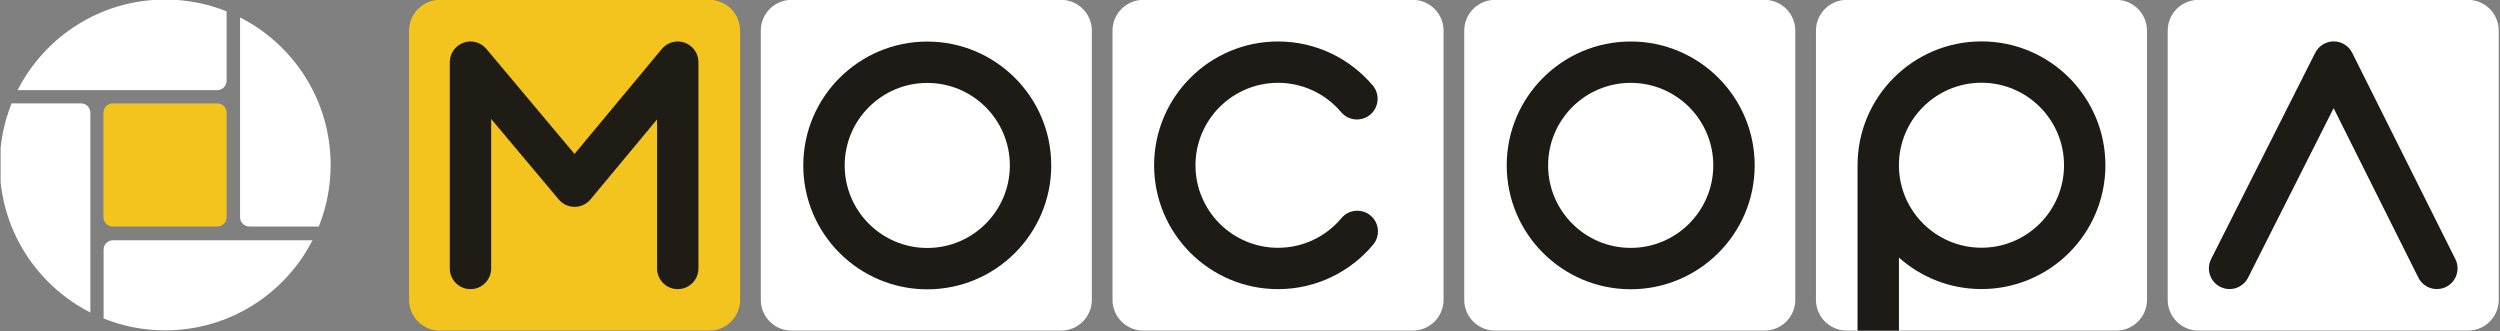 <?xml version="1.0" encoding="UTF-8" standalone="no"?>
<!DOCTYPE svg PUBLIC "-//W3C//DTD SVG 1.1//EN" "http://www.w3.org/Graphics/SVG/1.1/DTD/svg11.dtd">
<svg width="100%" height="100%" viewBox="0 0 3807 504" version="1.1" xmlns="http://www.w3.org/2000/svg" xmlns:xlink="http://www.w3.org/1999/xlink" xml:space="preserve" xmlns:serif="http://www.serif.com/" style="fill-rule:evenodd;clip-rule:evenodd;stroke-linejoin:round;stroke-miterlimit:2;">
    <rect x="0" y="0" width="3807" height="504" fill="#808080" stroke="none"/>
    <g transform="matrix(1,0,0,1,0,-2173.94)">
        <g id="アートボード5_white" transform="matrix(1.983,0,0,0.492,-4004.74,1580.77)">
            <rect x="2020" y="1205.18" width="1920" height="1024" style="fill:none;"/>
            <clipPath id="_clip1">
                <rect x="2020" y="1205.18" width="1920" height="1024"/>
            </clipPath>
            <g clip-path="url(#_clip1)">
                <g transform="matrix(0.378,0,0,1.552,437.556,889.024)">
                    <g transform="matrix(1.019,0,0,1,-76.475,1.03029e-13)">
                        <path d="M4205.26,410.196L4343.7,410.196C4353.95,410.196 4362.28,418.521 4362.28,428.774L4362.28,827.175C4255.11,772.665 4181.62,661.327 4181.62,532.96C4181.62,489.575 4190.02,448.135 4205.26,410.196L4205.26,410.196Z" style="fill:white;"/>
                    </g>
                    <g transform="matrix(1.019,0,0,1,-76.475,1.03029e-13)">
                        <path d="M4805.16,683.206C4750.47,789.806 4639.44,862.819 4511.48,862.819C4468.1,862.819 4426.66,854.427 4388.72,839.182C4388.72,839.182 4388.72,701.784 4388.72,701.784C4388.72,691.531 4397.04,683.206 4407.3,683.206C4407.3,683.206 4746.92,683.206 4805.16,683.206L4805.16,683.206Z" style="fill:white;"/>
                    </g>
                    <g transform="matrix(1.019,0,0,1,-76.475,1.03029e-13)">
                        <path d="M4660.75,238.777C4767.88,293.289 4841.34,404.613 4841.34,532.96C4841.34,576.345 4832.95,617.785 4817.7,655.724C4817.7,655.724 4679.33,655.724 4679.33,655.724C4669.07,655.724 4660.75,647.4 4660.75,637.146L4660.75,238.777Z" style="fill:white;"/>
                    </g>
                    <g transform="matrix(1.019,0,0,1,-76.475,1.03029e-13)">
                        <path d="M4217.28,383.735C4271.78,276.585 4383.12,203.101 4511.48,203.101C4554.72,203.101 4596.03,211.437 4633.88,226.59C4633.88,226.59 4633.88,365.157 4633.88,365.157C4633.88,375.41 4625.55,383.735 4615.3,383.735C4615.3,383.735 4217.28,383.735 4217.28,383.735L4217.28,383.735Z" style="fill:white;"/>
                    </g>
                    <g transform="matrix(4.076,0,0,4,4389.98,404.96)">
                        <path d="M62.691,5.953L62.691,58.047C62.691,60.61 60.61,62.691 58.047,62.691C58.047,62.691 5.953,62.691 5.953,62.691C3.39,62.691 1.309,60.61 1.309,58.047C1.309,58.047 1.309,5.953 1.309,5.953C1.309,3.39 3.39,1.309 5.953,1.309L58.047,1.309C60.61,1.309 62.691,3.39 62.691,5.953Z" style="fill:rgb(244,196,30);"/>
                    </g>
                </g>
                <g transform="matrix(0.993,0,0,3.999,176.894,388.071)">
                    <g transform="matrix(4,0,0,4,2171.99,204.324)">
                        <path d="M64,5.953C64,2.668 61.332,0 58.047,0L5.953,0C2.668,0 0,2.668 0,5.953L0,58.047C0,61.332 2.668,64 5.953,64L58.047,64C61.332,64 64,61.332 64,58.047L64,5.953Z" style="fill:rgb(244,196,30);"/>
                    </g>
                    <g transform="matrix(4,0,0,4,2443.99,204.324)">
                        <path d="M64,5.953C64,2.668 61.332,0 58.047,0L5.953,0C2.668,0 0,2.668 0,5.953L0,58.047C0,61.332 2.668,64 5.953,64L58.047,64C61.332,64 64,61.332 64,58.047L64,5.953Z" style="fill:white;"/>
                    </g>
                    <g transform="matrix(4,0,0,4,2715.99,204.324)">
                        <path d="M64,5.953C64,2.668 61.332,0 58.047,0L5.953,0C2.668,0 0,2.668 0,5.953L0,58.047C0,61.332 2.668,64 5.953,64L58.047,64C61.332,64 64,61.332 64,58.047L64,5.953Z" style="fill:white;"/>
                    </g>
                    <g transform="matrix(4,0,0,4,3259.99,204.324)">
                        <path d="M64,5.953C64,2.668 61.332,0 58.047,0L5.953,0C2.668,0 0,2.668 0,5.953L0,58.047C0,61.332 2.668,64 5.953,64L58.047,64C61.332,64 64,61.332 64,58.047L64,5.953Z" style="fill:white;"/>
                    </g>
                    <g transform="matrix(4,0,0,4,3532.01,204.324)">
                        <path d="M64,5.953C64,2.668 61.332,0 58.047,0L5.953,0C2.668,0 0,2.668 0,5.953L0,58.047C0,61.332 2.668,64 5.953,64L58.047,64C61.332,64 64,61.332 64,58.047L64,5.953Z" style="fill:white;"/>
                    </g>
                    <g transform="matrix(4,0,0,4,2987.99,204.324)">
                        <path d="M64,5.953C64,2.668 61.332,0 58.047,0L5.953,0C2.668,0 0,2.668 0,5.953L0,58.047C0,61.332 2.668,64 5.953,64L58.047,64C61.332,64 64,61.332 64,58.047L64,5.953Z" style="fill:white;"/>
                    </g>
                    <g transform="matrix(1,0,0,1,-4.40536e-13,-9.677)">
                        <path d="M2235.47,421.901L2235.47,306.192C2235.47,306.192 2287.73,368.501 2287.73,368.501C2290.78,372.135 2295.28,374.229 2300.03,374.218C2304.77,374.208 2309.26,372.093 2312.3,368.445L2363.77,306.504C2363.77,306.504 2363.77,421.901 2363.77,421.901C2363.77,430.732 2370.94,437.901 2379.77,437.901C2388.6,437.901 2395.77,430.732 2395.77,421.901L2395.77,262.219C2395.77,255.478 2391.55,249.461 2385.21,247.171C2378.87,244.88 2371.78,246.808 2367.47,251.992L2299.93,333.254C2299.93,333.254 2231.73,251.936 2231.73,251.936C2227.41,246.782 2220.32,244.883 2214,247.183C2207.68,249.483 2203.47,255.492 2203.47,262.219L2203.47,421.901C2203.47,430.732 2210.64,437.901 2219.47,437.901C2228.3,437.901 2235.47,430.732 2235.47,421.901Z" style="fill:rgb(31,27,21);"/>
                    </g>
                    <g transform="matrix(0.832,0,0,0.832,659.131,47.946)">
                        <circle cx="2299.99" cy="342.002" r="96" style="fill:white;"/>
                    </g>
                    <g transform="matrix(0.832,0,0,0.832,659.131,47.946)">
                        <path d="M2299.99,226.764C2236.39,226.764 2184.75,278.4 2184.75,342.002C2184.75,405.603 2236.39,457.24 2299.99,457.24C2363.59,457.24 2415.23,405.603 2415.23,342.002C2415.23,278.4 2363.59,226.764 2299.99,226.764ZM2299.99,265.24C2342.36,265.24 2376.75,299.636 2376.75,342.002C2376.75,384.368 2342.36,418.764 2299.99,418.764C2257.62,418.764 2223.23,384.368 2223.23,342.002C2223.23,299.636 2257.62,265.24 2299.99,265.24Z" style="fill:rgb(30,27,22);"/>
                    </g>
                    <g transform="matrix(1,0,0,1,-4.40536e-13,-9.677)">
                        <path d="M2905.27,393.225C2890.62,410.746 2868.6,421.901 2843.99,421.901C2799.93,421.901 2764.15,386.126 2764.15,342.06C2764.15,297.994 2799.93,262.219 2843.99,262.219C2868.45,262.219 2890.36,273.242 2905.01,290.588" style="fill:white;"/>
                    </g>
                    <g transform="matrix(1,0,0,1,-4.40536e-13,-9.677)">
                        <path d="M2892.99,382.963C2881.28,396.975 2863.67,405.901 2843.99,405.901C2808.76,405.901 2780.15,377.295 2780.15,342.06C2780.15,306.825 2808.76,278.219 2843.99,278.219C2863.55,278.219 2881.07,287.04 2892.78,300.912C2898.48,307.658 2908.59,308.509 2915.33,302.811C2922.08,297.113 2922.93,287.01 2917.23,280.264C2899.65,259.444 2873.35,246.219 2843.99,246.219C2791.09,246.219 2748.15,289.164 2748.15,342.06C2748.15,394.956 2791.09,437.901 2843.99,437.901C2873.53,437.901 2899.96,424.518 2917.54,403.487C2923.2,396.712 2922.3,386.613 2915.53,380.95C2908.75,375.286 2898.65,376.188 2892.99,382.963Z" style="fill:rgb(30,27,22);"/>
                    </g>
                    <g transform="matrix(0.832,0,0,0.832,1203.13,47.888)">
                        <circle cx="2299.99" cy="342.002" r="96" style="fill:white;"/>
                    </g>
                    <g transform="matrix(0.832,0,0,0.832,1203.13,47.888)">
                        <path d="M2299.99,226.764C2236.39,226.764 2184.75,278.4 2184.75,342.002C2184.75,405.603 2236.39,457.24 2299.99,457.24C2363.59,457.24 2415.23,405.603 2415.23,342.002C2415.23,278.4 2363.59,226.764 2299.99,226.764ZM2299.99,265.24C2342.36,265.24 2376.75,299.636 2376.75,342.002C2376.75,384.368 2342.36,418.764 2299.99,418.764C2257.62,418.764 2223.23,384.368 2223.23,342.002C2223.23,299.636 2257.62,265.24 2299.99,265.24Z" style="fill:rgb(30,27,22);"/>
                    </g>
                    <g transform="matrix(0.832,0,0,0.832,1475.13,47.888)">
                        <circle cx="2299.99" cy="342.002" r="96" style="fill:white;"/>
                    </g>
                    <g transform="matrix(1,0,0,1,1.42109e-14,-80.349)">
                        <path d="M3292.15,412.731L3292.15,412.731L3292.15,540.731L3324.15,540.731L3324.15,484.132C3341.1,499.292 3363.48,508.514 3387.99,508.514C3440.89,508.514 3483.83,465.569 3483.83,412.673C3483.83,359.777 3440.89,316.831 3387.99,316.831C3335.09,316.831 3292.15,359.777 3292.15,412.673L3292.15,412.731ZM3387.99,348.831C3423.23,348.831 3451.83,377.438 3451.83,412.673C3451.83,447.908 3423.23,476.514 3387.99,476.514C3352.76,476.514 3324.15,447.908 3324.15,412.673C3324.15,377.438 3352.76,348.831 3387.99,348.831Z" style="fill:rgb(30,27,22);"/>
                    </g>
                    <g transform="matrix(1,0,0,1,1360.39,-9.677)">
                        <path d="M2233.76,429.047C2233.76,429.047 2276.78,343.737 2299.93,297.827C2299.93,297.827 2365.46,428.994 2365.46,428.994C2369.41,436.894 2379.03,440.103 2386.93,436.156C2394.83,432.209 2398.03,422.591 2394.09,414.692L2314.3,255.009C2311.6,249.596 2306.07,246.172 2300.02,246.16C2293.97,246.149 2288.43,249.553 2285.7,254.956L2205.18,414.639C2201.21,422.524 2204.38,432.154 2212.27,436.13C2220.15,440.106 2229.78,436.932 2233.76,429.047Z" style="fill:rgb(30,27,22);"/>
                    </g>
                </g>
            </g>
        </g>
    </g>
</svg>

